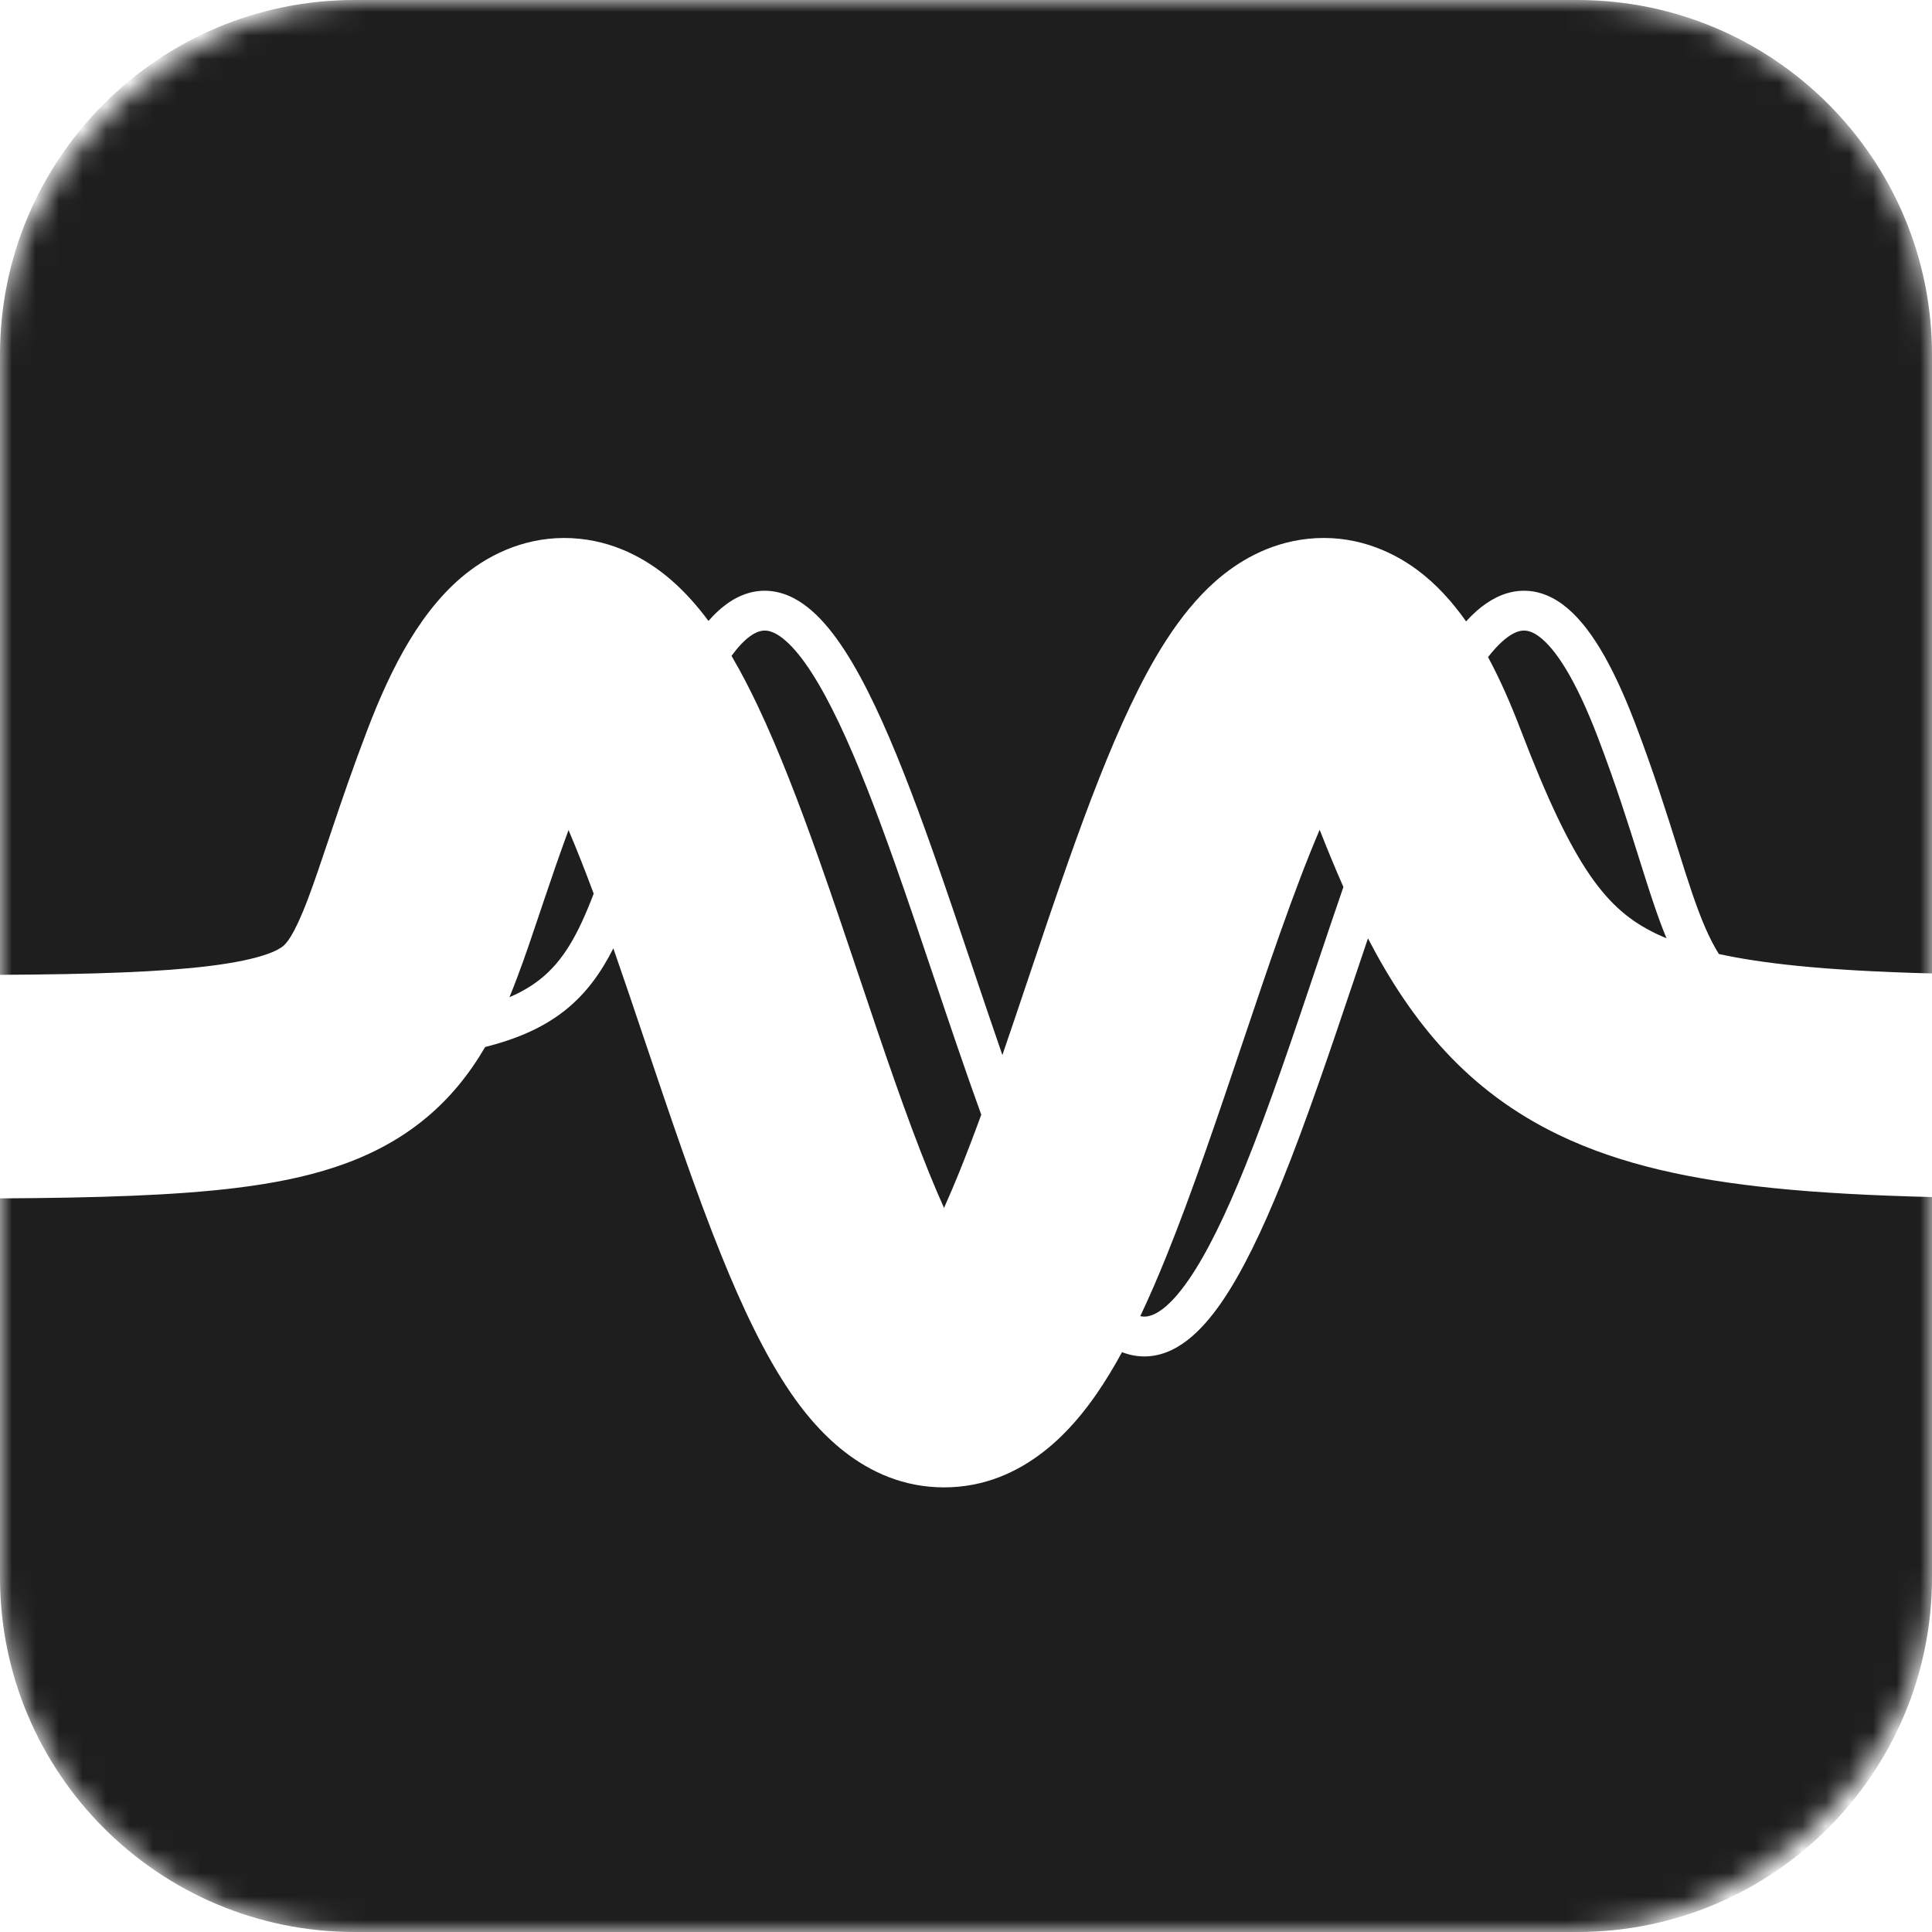 <svg width="82" height="82" viewBox="0 0 82 82" fill="none" xmlns="http://www.w3.org/2000/svg">
<mask id="mask0_79_104" style="mask-type:alpha" maskUnits="userSpaceOnUse" x="0" y="0" width="82" height="82">
<rect y="82" width="82" height="82" rx="15.055" transform="rotate(-90 0 82)" fill="url(#paint0_linear_79_104)"/>
</mask>
<g mask="url(#mask0_79_104)">
<path fill-rule="evenodd" clip-rule="evenodd" d="M24.13 35.231C23.739 36.294 23.405 37.273 23.094 38.194C23.039 38.358 22.984 38.521 22.929 38.685C22.602 39.659 22.276 40.633 21.945 41.505C21.844 41.773 21.737 42.047 21.623 42.324C22.134 42.105 22.556 41.854 22.916 41.57C23.899 40.794 24.529 39.684 25.198 37.929C24.833 36.949 24.478 36.045 24.13 35.231ZM17.875 47.617C19.069 46.675 19.931 45.571 20.592 44.437C21.984 44.088 23.076 43.597 23.963 42.897C24.861 42.188 25.5 41.303 26.032 40.251C26.461 41.481 26.909 42.809 27.367 44.172L27.367 44.172L27.367 44.172C28.424 47.311 29.541 50.629 30.635 53.328C31.474 55.4 32.447 57.501 33.587 59.153C34.497 60.472 36.6 63.129 40.068 63.129L40.068 63.129C43.535 63.128 45.638 60.471 46.548 59.153C46.924 58.608 47.281 58.015 47.622 57.39C47.923 57.506 48.239 57.571 48.571 57.571L48.571 57.571C49.915 57.57 50.993 56.509 51.843 55.278C52.733 53.987 53.578 52.208 54.39 50.204C55.443 47.605 56.484 44.51 57.514 41.45C57.696 40.907 57.879 40.366 58.06 39.828C59.922 43.408 62.303 46.311 66.156 48.167C68.8 49.441 71.837 50.077 75.277 50.427C77.269 50.63 79.5 50.745 82 50.806L82 66.945C82 75.26 75.26 82 66.945 82L15.055 82C6.74 82 -2.94624e-07 75.26 -6.58061e-07 66.945L-1.36105e-06 50.863C4.159 50.842 7.454 50.737 10.05 50.416C12.982 50.053 15.68 49.35 17.875 47.617ZM82 41.316C79.772 41.258 77.876 41.155 76.237 40.988C74.936 40.856 73.858 40.688 72.954 40.491C72.537 39.827 72.188 38.987 71.815 37.893C71.622 37.326 71.421 36.688 71.2 35.983C70.734 34.505 70.176 32.73 69.396 30.69C68.433 28.171 67.443 26.49 66.342 25.668C65.76 25.233 65.115 25.015 64.432 25.086C63.768 25.154 63.184 25.485 62.682 25.923C62.527 26.059 62.375 26.209 62.225 26.374C61.634 25.534 60.957 24.79 60.171 24.203C58.964 23.302 57.363 22.677 55.526 22.867C53.799 23.047 52.486 23.884 51.613 24.648C49.986 26.07 48.823 28.173 47.977 29.953C47.061 31.882 46.2 34.144 45.393 36.42C44.775 38.164 44.193 39.896 43.627 41.58L43.627 41.58C43.261 42.669 42.902 43.739 42.544 44.779C42.114 43.54 41.686 42.267 41.256 40.989L41.256 40.988L41.256 40.988L41.256 40.988L41.256 40.988C40.698 39.33 40.138 37.665 39.57 36.063C38.776 33.821 37.968 31.71 37.14 29.966C36.324 28.249 35.441 26.782 34.459 25.924C33.957 25.485 33.373 25.155 32.709 25.086C32.027 25.015 31.381 25.233 30.799 25.668C30.551 25.853 30.308 26.082 30.07 26.355C29.607 25.731 29.093 25.148 28.522 24.648C27.649 23.885 26.336 23.047 24.609 22.868C22.772 22.677 21.171 23.302 19.964 24.204C17.9 25.745 16.588 28.374 15.6 30.957C14.991 32.55 14.509 33.959 14.103 35.167L13.926 35.693C13.594 36.681 13.333 37.457 13.072 38.147C12.457 39.773 12.132 40.063 11.997 40.17C11.829 40.303 11.197 40.714 8.886 41C6.867 41.249 4.066 41.353 -1.77578e-06 41.375L-2.92627e-06 15.055C-3.28971e-06 6.74 6.74 -2.94624e-07 15.055 -6.58061e-07L66.945 -2.92627e-06C75.26 -3.28971e-06 82 6.74 82 15.055L82 41.316ZM48.57 55.881L48.57 55.881C48.516 55.881 48.458 55.874 48.397 55.861C48.789 55.034 49.156 54.179 49.5 53.328C50.594 50.629 51.711 47.311 52.768 44.172L52.768 44.172C53.31 42.561 53.836 40.998 54.336 39.589C54.917 37.949 55.473 36.475 56.011 35.218C56.338 36.05 56.671 36.861 57.018 37.646C56.638 38.749 56.261 39.87 55.886 40.988L55.885 40.988C54.868 44.012 53.859 47.013 52.823 49.57C52.024 51.544 51.234 53.184 50.451 54.318C49.628 55.511 48.993 55.881 48.57 55.881ZM64.535 30.957C64.137 29.918 63.687 28.871 63.157 27.89C63.374 27.61 63.587 27.378 63.795 27.196C64.135 26.898 64.404 26.788 64.606 26.767C64.788 26.748 65.02 26.79 65.331 27.022C66.014 27.532 66.865 28.803 67.817 31.294C68.581 33.291 69.105 34.959 69.561 36.411L69.561 36.411C69.789 37.136 70 37.807 70.216 38.439C70.381 38.924 70.549 39.386 70.731 39.823C70.57 39.757 70.418 39.689 70.274 39.62C68.201 38.62 66.801 36.885 64.535 30.957ZM41.648 47.311C40.97 45.44 40.296 43.438 39.628 41.451L39.627 41.45L39.627 41.45C39.074 39.805 38.524 38.17 37.977 36.627C37.188 34.4 36.403 32.355 35.613 30.692C34.81 29.002 34.049 27.811 33.346 27.196C33.006 26.898 32.737 26.788 32.535 26.767C32.353 26.748 32.121 26.791 31.811 27.022C31.575 27.198 31.32 27.464 31.048 27.838C31.469 28.553 31.837 29.276 32.158 29.953C33.074 31.882 33.935 34.144 34.742 36.42C35.36 38.164 35.942 39.896 36.508 41.58C37.494 44.515 38.432 47.306 39.428 49.766C39.651 50.315 39.864 50.815 40.067 51.268C40.271 50.815 40.484 50.315 40.707 49.766C41.025 48.979 41.338 48.159 41.648 47.311Z" fill="#1E1E1E"/>
</g>
<defs>
<linearGradient id="paint0_linear_79_104" x1="41" y1="82" x2="41" y2="164" gradientUnits="userSpaceOnUse">
<stop stop-color="white"/>
<stop offset="1" stop-color="white"/>
</linearGradient>
</defs>
</svg>
